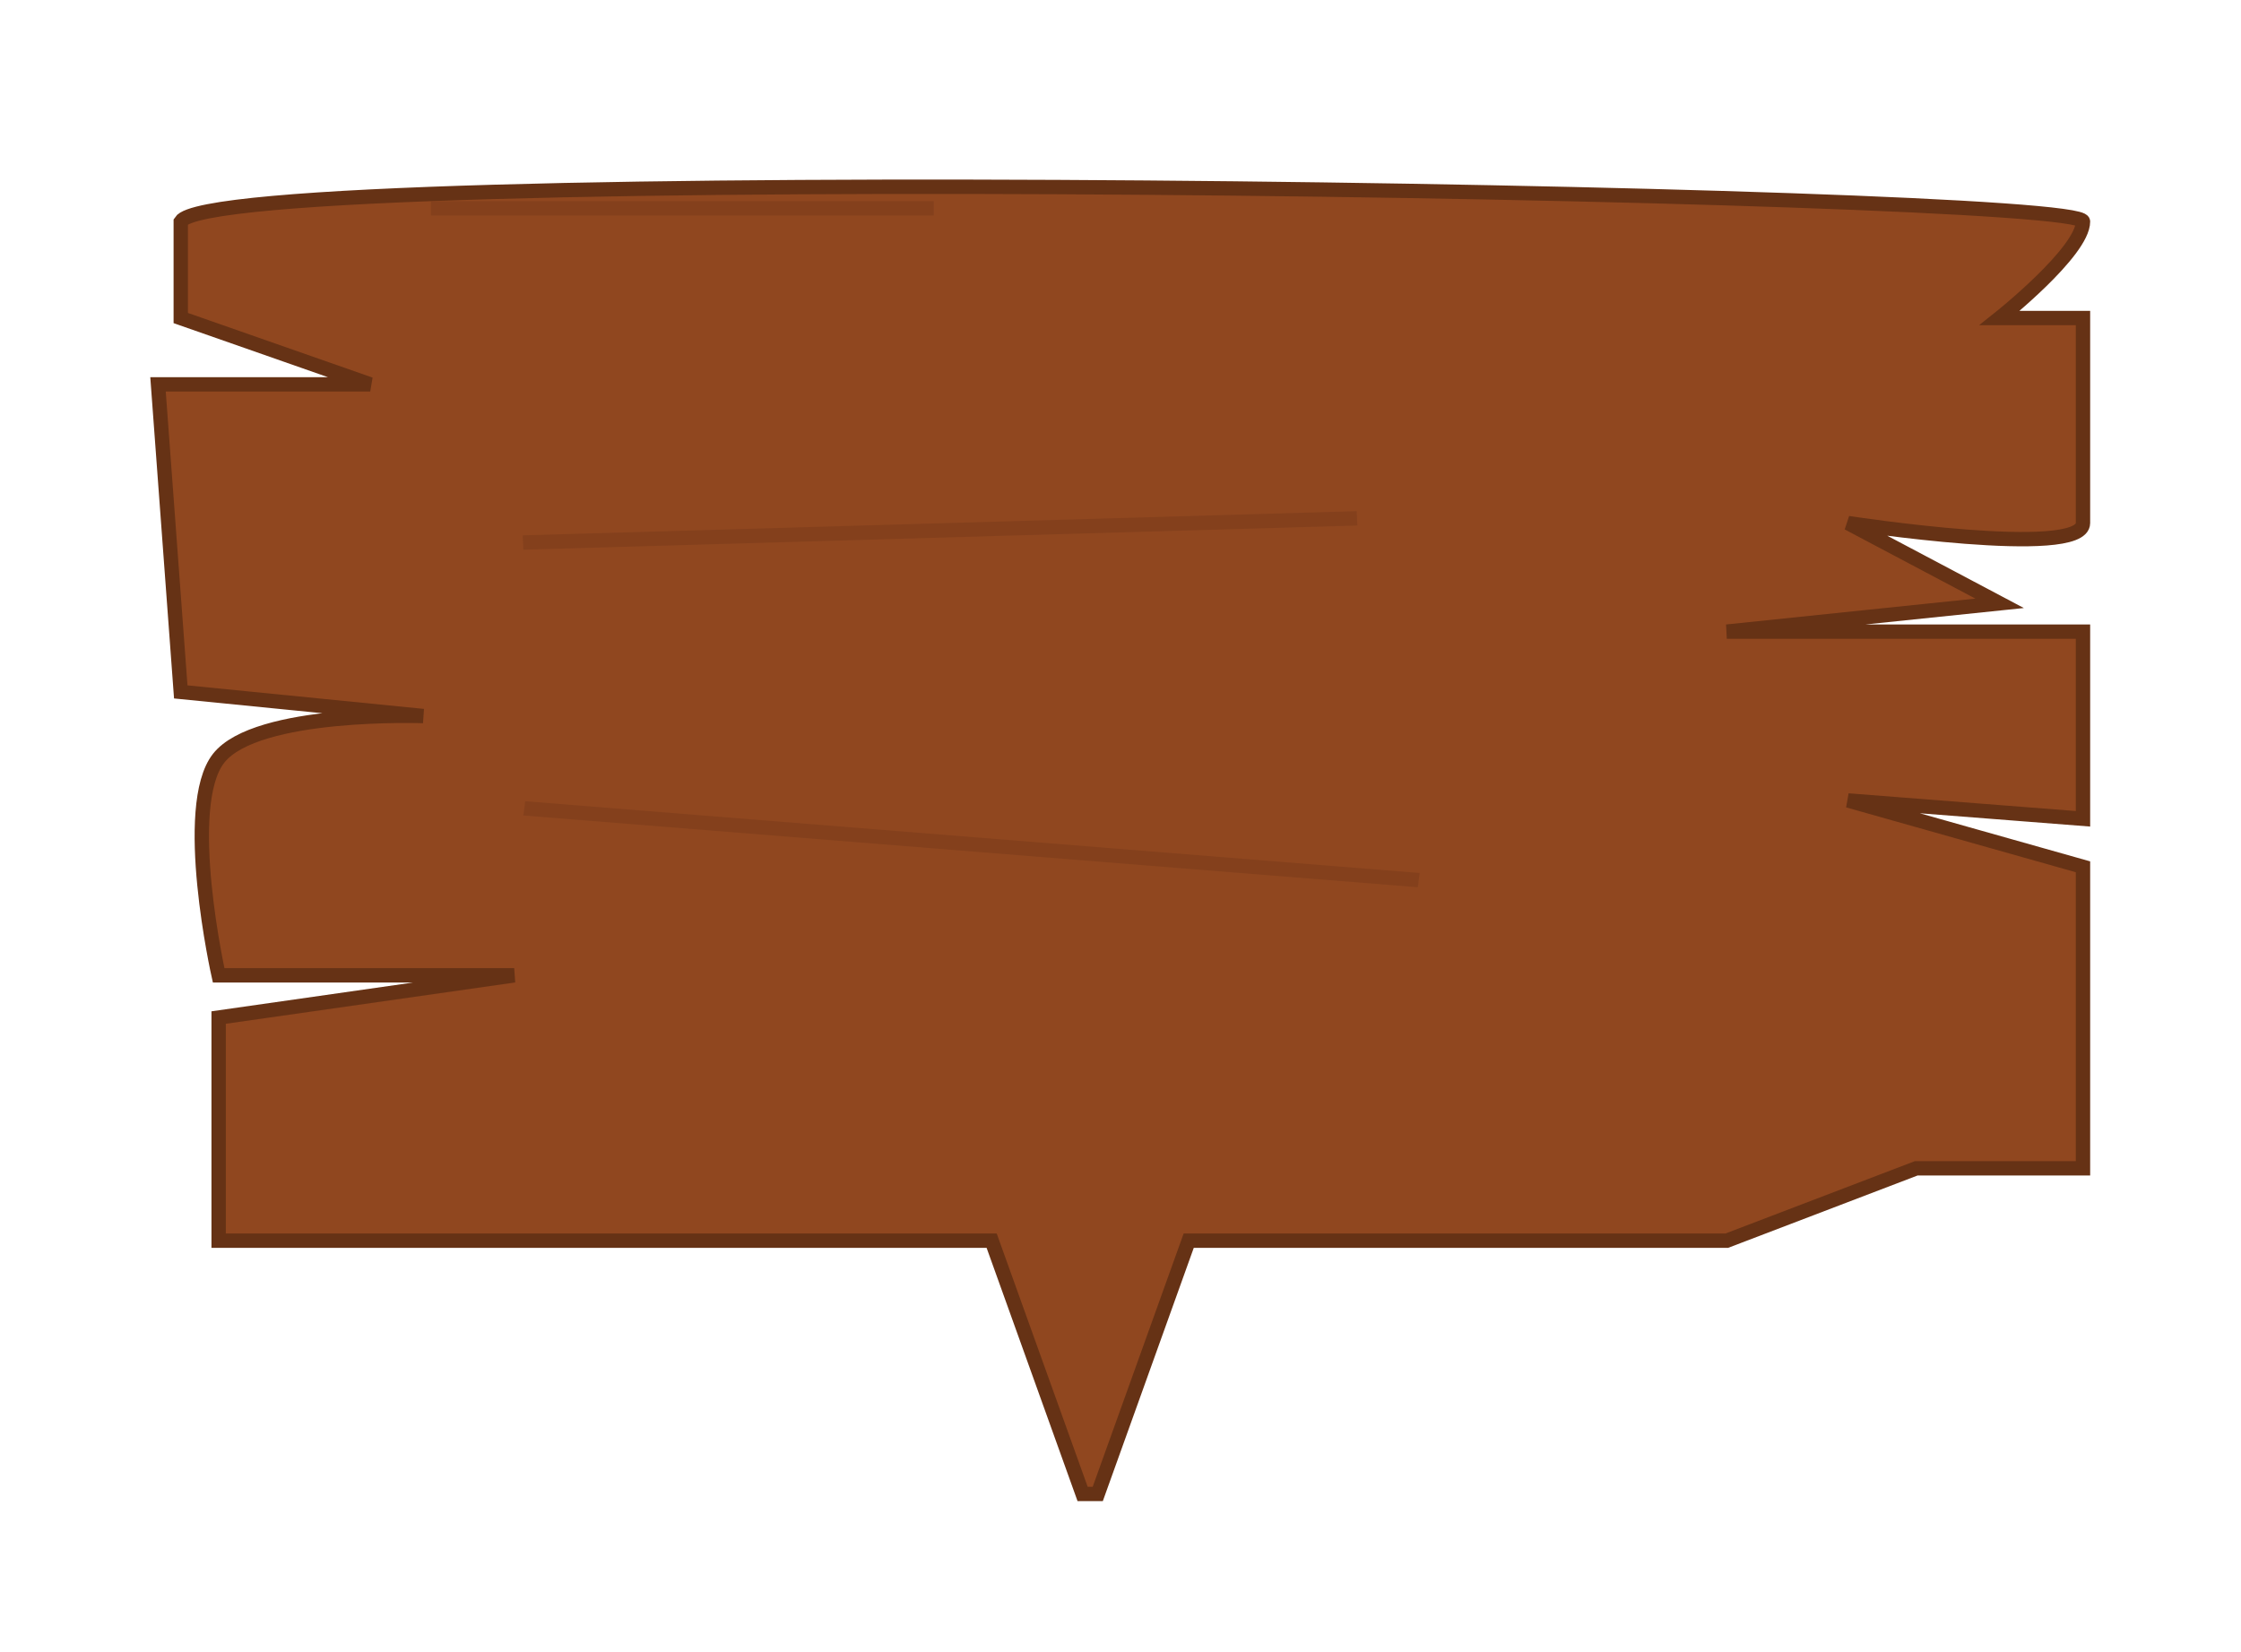 <svg width="156" height="115" viewBox="0 0 156 115" fill="none" xmlns="http://www.w3.org/2000/svg">
<g filter="url(#filter0_d)">
<path d="M69.031 74.369L75.362 92H76.417L82.748 74.369H120.205L133.394 69.331H145V48.342L128.646 43.724L145 45V31.97H120.205L139.197 30L128.646 24.413C128.646 24.413 145 26.932 145 24.413V10.14H139.197C139.197 10.14 145 5.523 145 3.424C145 1.325 15.22 -0.774 12.583 3.424V10.14L25.772 14.758H11L12.583 36.167L29.465 37.847C29.465 37.847 17.858 37.427 15.22 40.785C12.583 44.144 15.22 55.898 15.22 55.898H35.795L15.22 58.836V74.369H69.031Z" fill="#90471F"/>
<path d="M69.031 74.369L75.362 92H76.417L82.748 74.369H120.205L133.394 69.331H145V48.342L128.646 43.724L145 45V31.97H120.205L139.197 30L128.646 24.413C128.646 24.413 145 26.932 145 24.413V10.14H139.197C139.197 10.14 145 5.523 145 3.424C145 1.325 15.22 -0.774 12.583 3.424V10.14L25.772 14.758H11L12.583 36.167L29.465 37.847C29.465 37.847 17.858 37.427 15.22 40.785C12.583 44.144 15.22 55.898 15.22 55.898H35.795L15.22 58.836V74.369H69.031Z" stroke="#663215"/>
</g>
<line x1="30" y1="14.5" x2="65" y2="14.5" stroke="#783B1A" stroke-opacity="0.5"/>
<line y1="-0.5" x2="58.056" y2="-0.5" transform="matrix(1 -0.029 0.046 0.999 36.433 38.267)" stroke="#783B1A" stroke-opacity="0.5"/>
<line y1="-0.5" x2="62.453" y2="-0.5" transform="matrix(0.997 0.08 -0.126 0.992 36.433 56.769)" stroke="#783B1A" stroke-opacity="0.5"/>
<defs>
<filter id="filter0_d" x="0.462" y="0.5" width="155.038" height="114" filterUnits="userSpaceOnUse" color-interpolation-filters="sRGB">
<feFlood flood-opacity="0" result="BackgroundImageFix"/>
<feColorMatrix in="SourceAlpha" type="matrix" values="0 0 0 0 0 0 0 0 0 0 0 0 0 0 0 0 0 0 127 0"/>
<feOffset dy="12"/>
<feGaussianBlur stdDeviation="5"/>
<feColorMatrix type="matrix" values="0 0 0 0 0 0 0 0 0 0 0 0 0 0 0 0 0 0 0.34 0"/>
<feBlend mode="normal" in2="BackgroundImageFix" result="effect1_dropShadow"/>
<feBlend mode="normal" in="SourceGraphic" in2="effect1_dropShadow" result="shape"/>
</filter>
</defs>
</svg>
